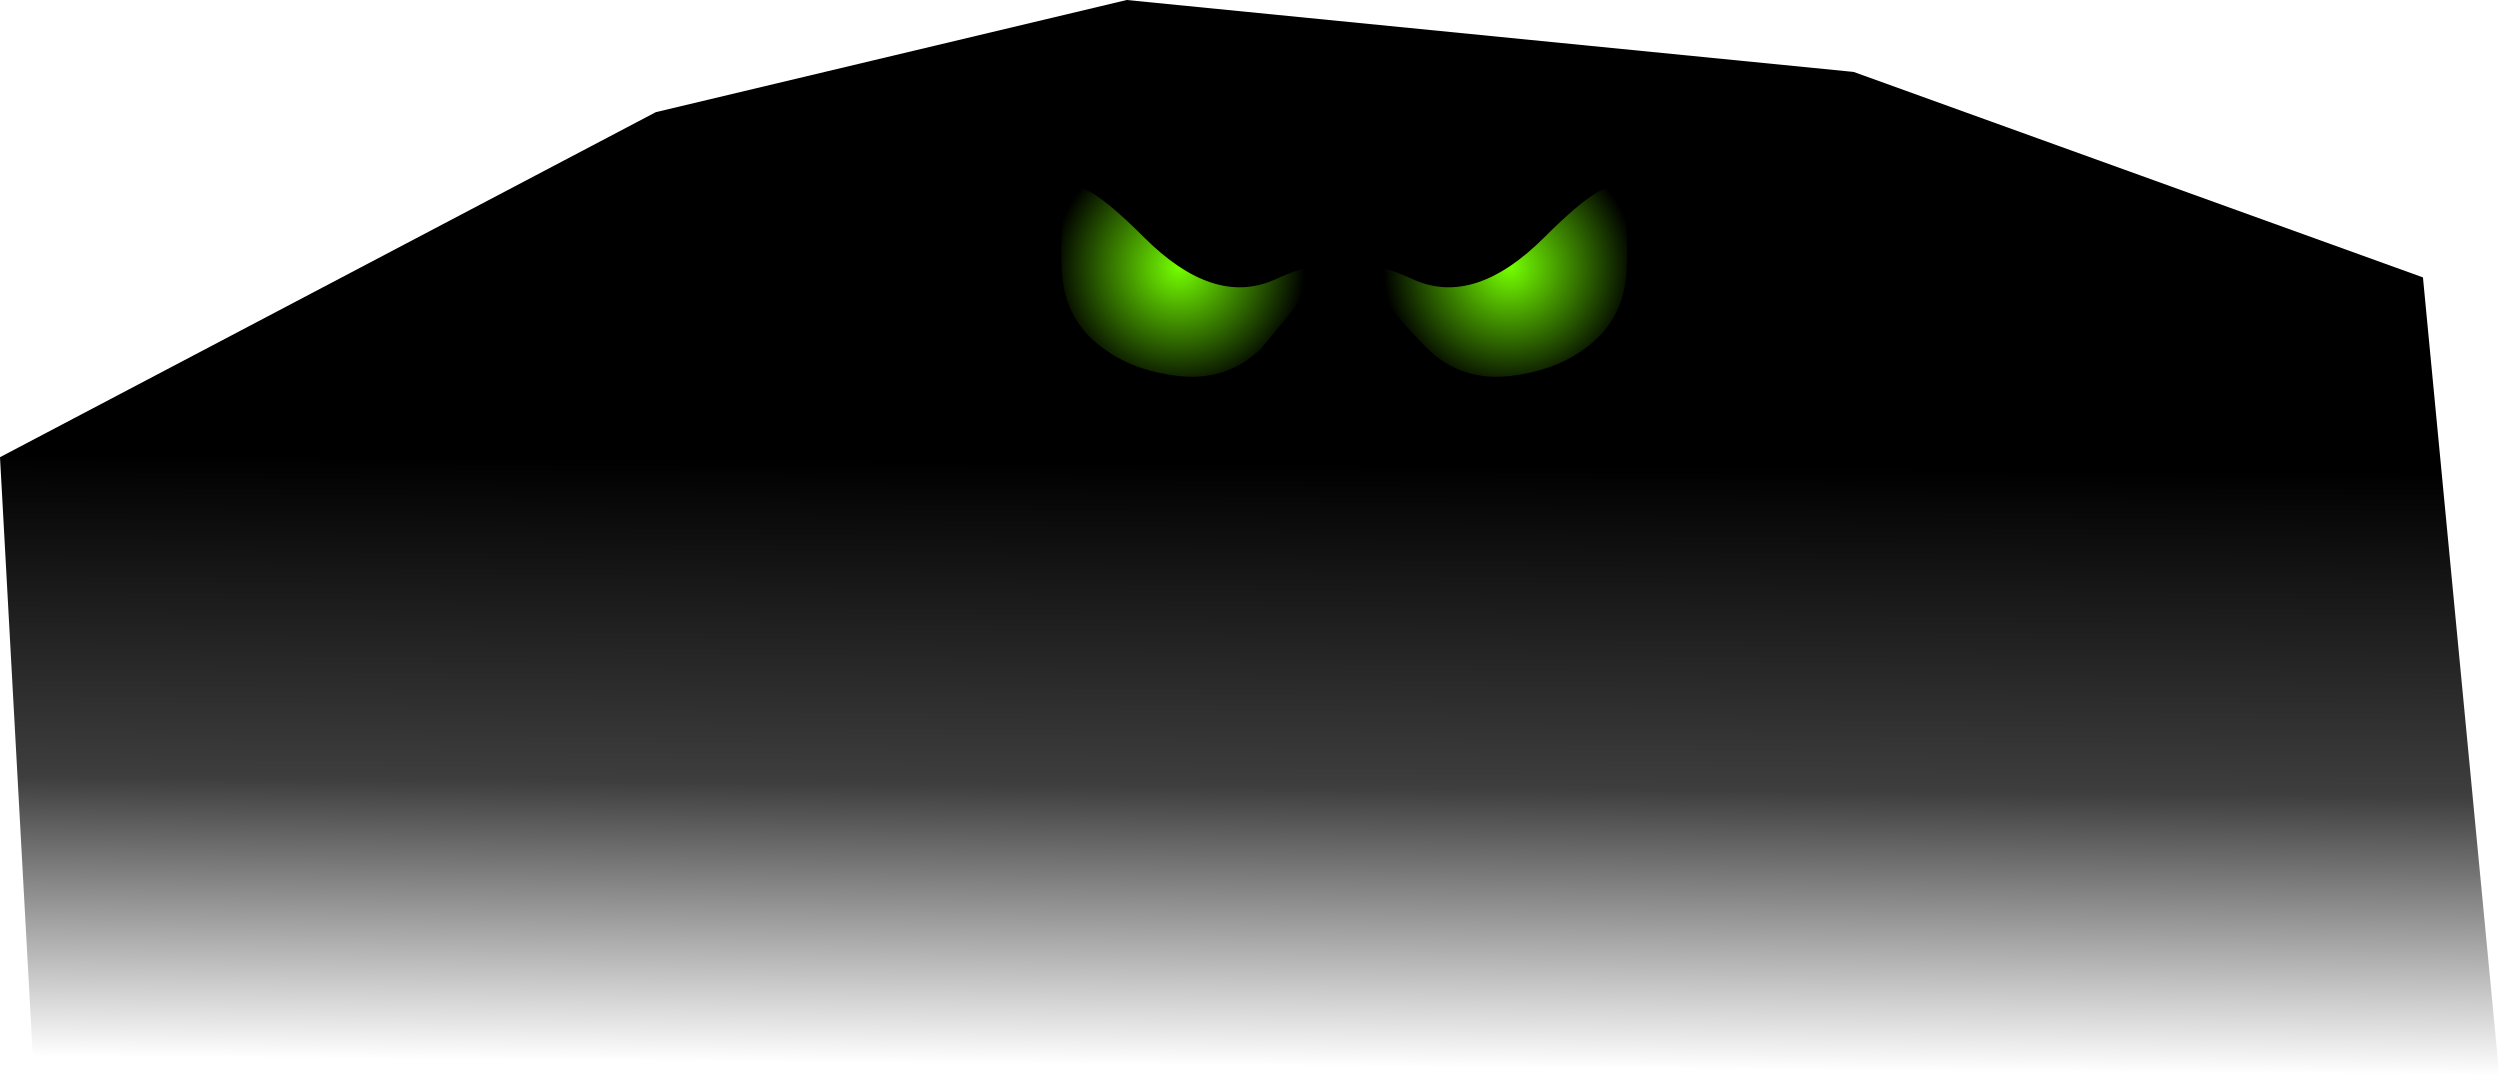 <?xml version="1.0" encoding="UTF-8" standalone="no"?>
<svg xmlns:ffdec="https://www.free-decompiler.com/flash" xmlns:xlink="http://www.w3.org/1999/xlink" ffdec:objectType="shape" height="63.2px" width="146.0px" xmlns="http://www.w3.org/2000/svg">
  <g transform="matrix(1.0, 0.0, 0.0, 1.0, -693.75, -293.9)">
    <path d="M693.75 320.6 L732.05 300.45 759.55 293.9 802.0 298.1 835.25 310.1 839.75 357.1 695.75 357.1 693.75 320.6" fill="url(#gradient0)" fill-rule="evenodd" stroke="none"/>
    <path d="M770.5 310.5 L767.4 314.25 Q765.4 316.2 762.5 315.85 759.6 315.5 757.75 313.9 755.85 312.3 755.75 309.55 755.65 306.75 756.1 305.25 756.5 303.7 760.55 307.75 764.6 311.8 768.15 310.25 771.65 308.65 770.5 310.5" fill="url(#gradient1)" fill-rule="evenodd" stroke="none"/>
    <path d="M774.0 310.5 Q772.85 308.65 776.35 310.25 779.9 311.8 783.95 307.75 788.0 303.7 788.4 305.25 788.85 306.75 788.75 309.55 788.65 312.3 786.75 313.9 784.9 315.5 782.0 315.85 779.1 316.2 777.1 314.25 775.15 312.3 774.0 310.5" fill="url(#gradient2)" fill-rule="evenodd" stroke="none"/>
  </g>
  <defs>
    <linearGradient gradientTransform="matrix(-2.0E-4, 0.027, -0.039, -3.0E-4, 763.7, 334.0)" gradientUnits="userSpaceOnUse" id="gradient0" spreadMethod="pad" x1="-819.2" x2="819.2">
      <stop offset="0.204" stop-color="#000000"/>
      <stop offset="0.631" stop-color="#000000" stop-opacity="0.757"/>
      <stop offset="1.0" stop-color="#000000" stop-opacity="0.0"/>
    </linearGradient>
    <radialGradient cx="0" cy="0" gradientTransform="matrix(0.009, 0.0, 0.0, 0.009, 762.6, 309.5)" gradientUnits="userSpaceOnUse" id="gradient1" r="819.2" spreadMethod="pad">
      <stop offset="0.0" stop-color="#74ff00"/>
      <stop offset="1.0" stop-color="#74ff00" stop-opacity="0.0"/>
    </radialGradient>
    <radialGradient cx="0" cy="0" gradientTransform="matrix(-0.009, 0.0, 0.0, 0.009, 781.9, 309.5)" gradientUnits="userSpaceOnUse" id="gradient2" r="819.2" spreadMethod="pad">
      <stop offset="0.0" stop-color="#74ff00"/>
      <stop offset="1.0" stop-color="#74ff00" stop-opacity="0.0"/>
    </radialGradient>
  </defs>
</svg>
